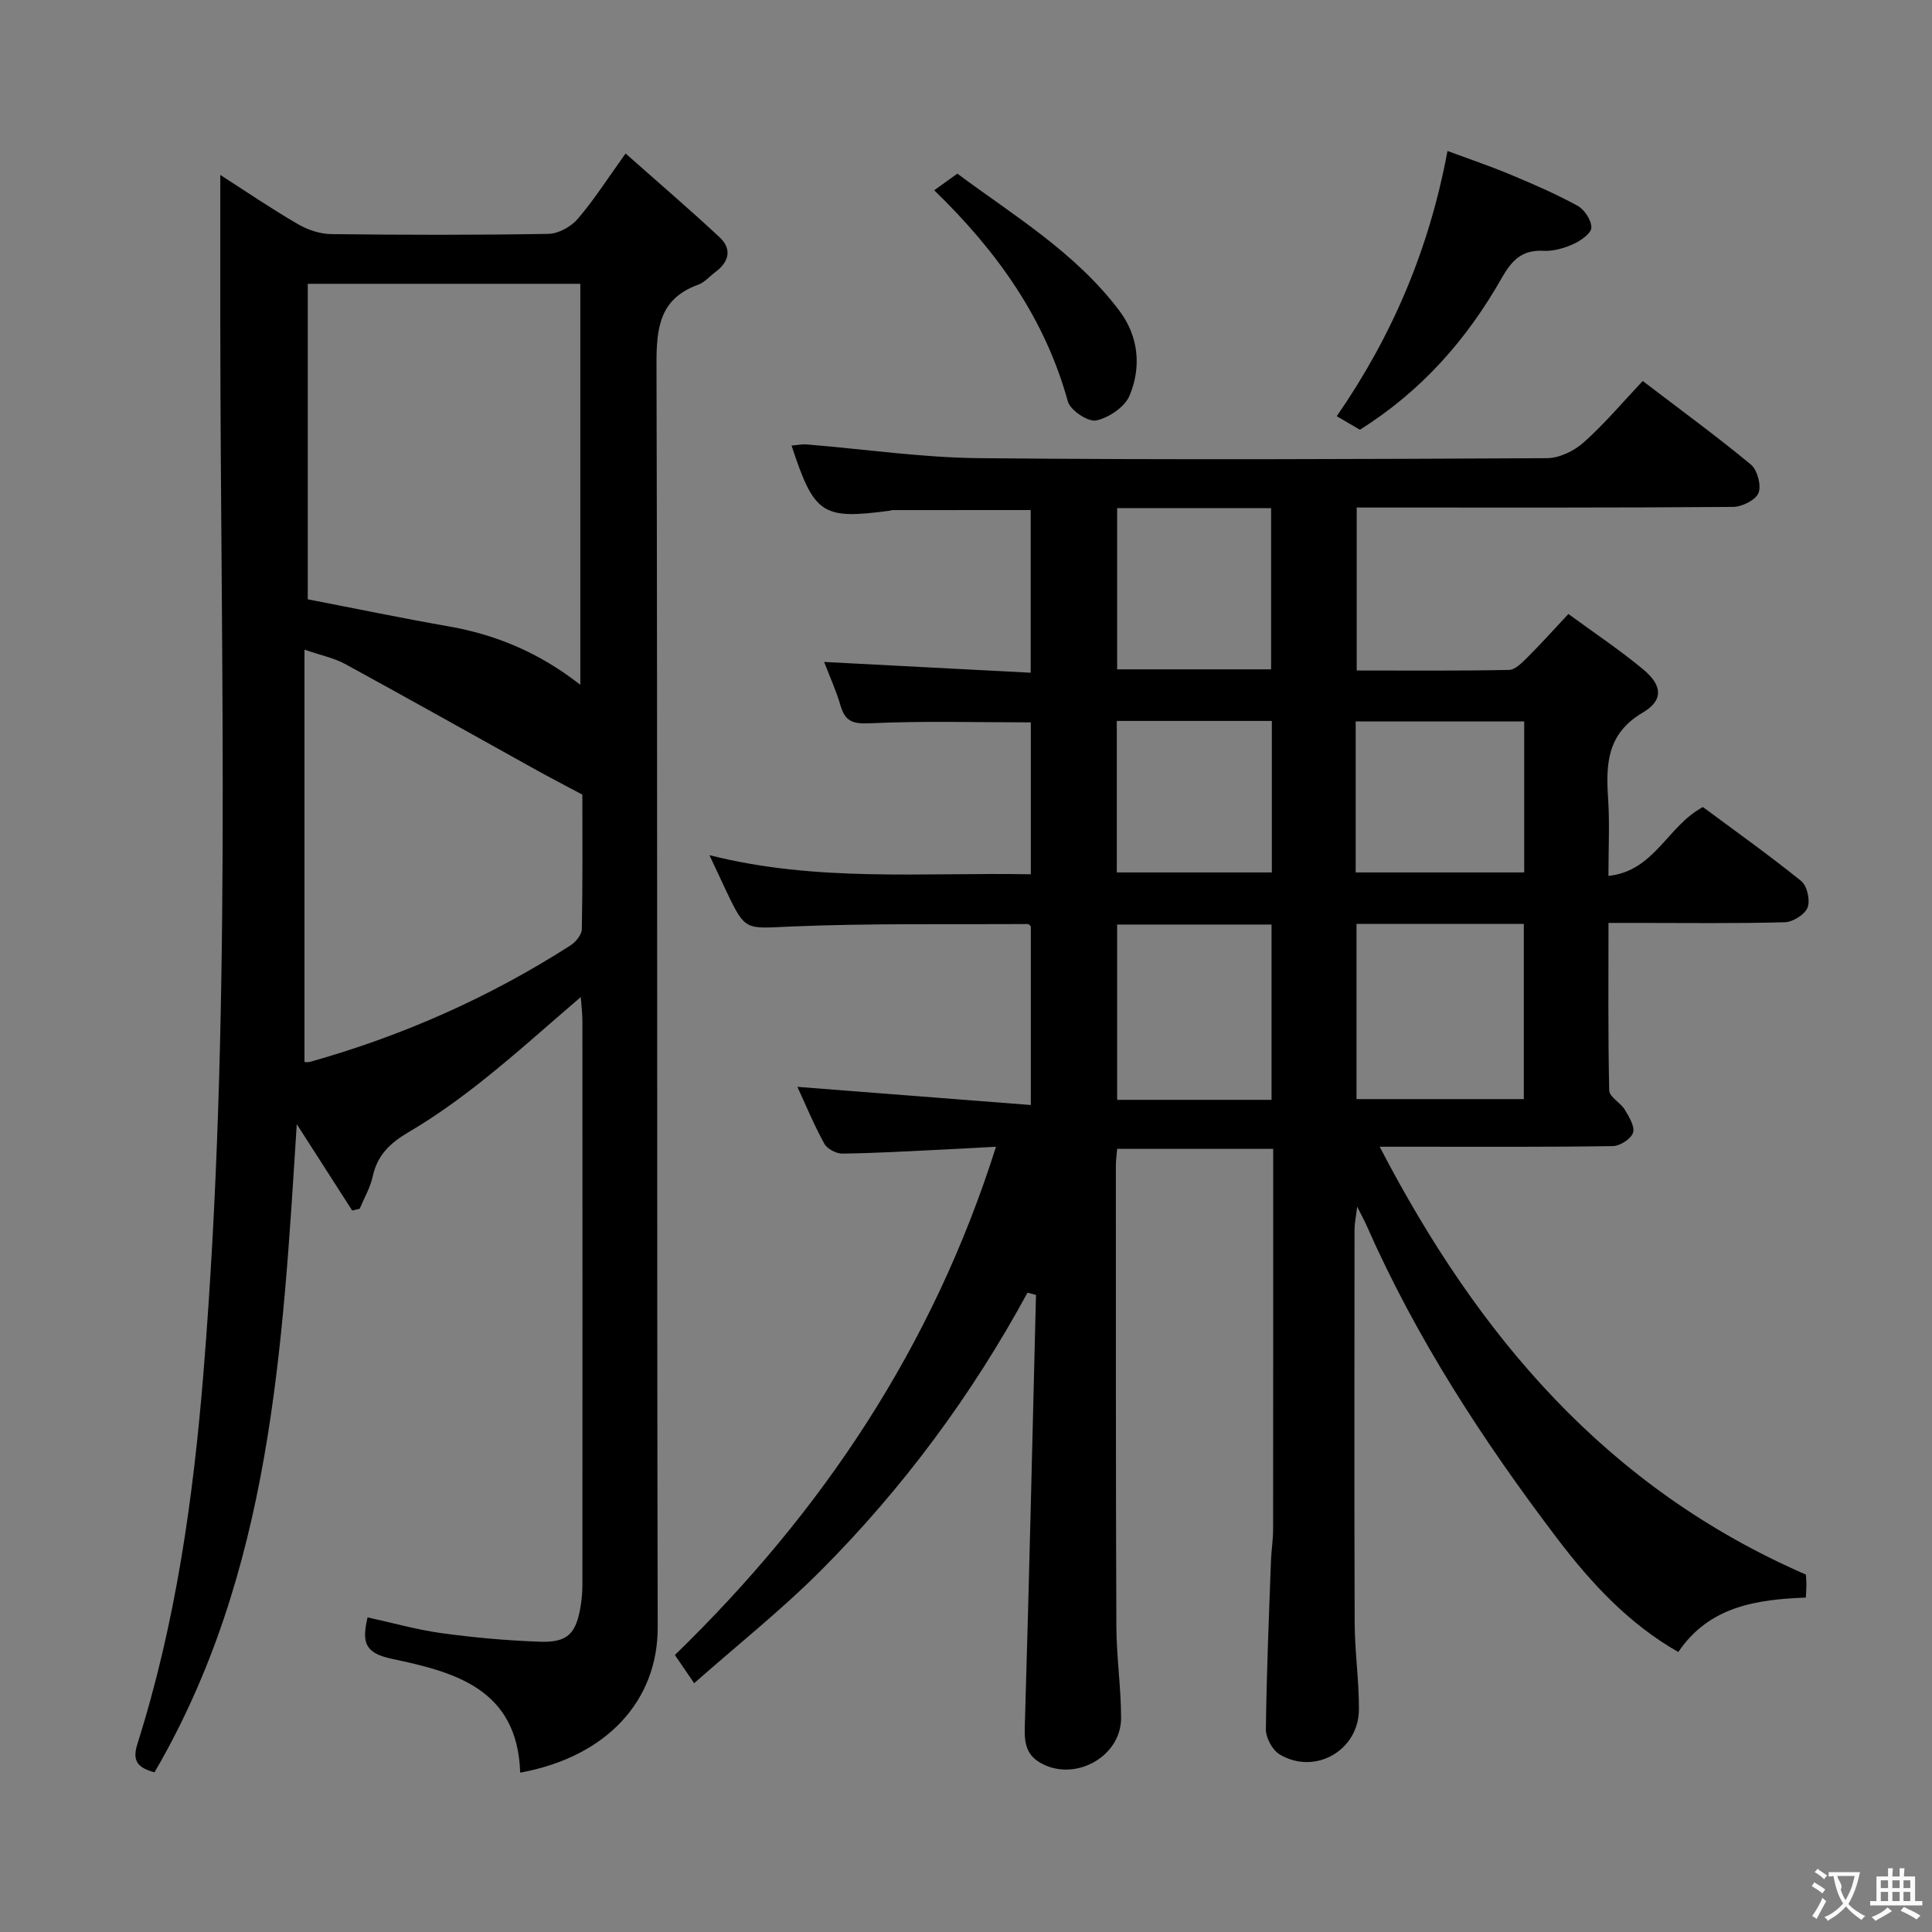 <svg enable-background="new 0 0 400 400" viewBox="0 0 400 400" xmlns="http://www.w3.org/2000/svg"><rect x="0" y="0" width="400" height="400" fill="#808080" stroke="none"/><g fill="#010000"><path d="m212.73 267.64c-11.51 21.19-25.73 40.41-42.7 57.44-8.2 8.23-17.36 15.5-26.31 23.41-1.55-2.27-2.74-4.01-3.99-5.84 30.51-29.62 53.36-63.75 66.48-105.23-4.12.22-7.49.42-10.87.58-6.97.33-13.94.75-20.92.84-1.28.02-3.17-.98-3.76-2.06-2.15-3.91-3.86-8.06-5.57-11.76 15.98 1.24 31.91 2.48 48.33 3.76 0-13.03 0-24.93 0-36.96-.12-.11-.36-.51-.61-.51-16.31.1-32.64-.17-48.93.51-9.52.4-9.5 1.1-13.46-7.22-1.07-2.25-2.12-4.51-3.54-7.55 22.18 5.64 44.21 3.55 66.54 3.96 0-10.63 0-21.01 0-31.45-11.15 0-22.26-.33-33.32.19-3.56.17-5.13-.4-6.09-3.7-.85-2.96-2.15-5.79-3.38-9 14.52.76 28.41 1.48 42.76 2.23 0-11.65 0-22.54 0-33.68-9.5 0-19.07 0-28.65.01-.16 0-.32.1-.48.12-14.05 1.87-15.66.83-20.38-13.48 1.13-.09 2.18-.32 3.2-.23 11.91.97 23.81 2.73 35.73 2.84 39.15.37 78.32.2 117.47 0 2.59-.01 5.67-1.52 7.65-3.3 4.31-3.85 8.07-8.33 12.18-12.68 7.96 6.08 15.35 11.47 22.39 17.3 1.34 1.12 2.2 4.31 1.58 5.88-.58 1.47-3.41 2.87-5.26 2.89-23.99.19-47.99.13-71.98.13-1.82 0-3.65 0-5.95 0v33.74c10.63 0 21.09.1 31.54-.12 1.32-.03 2.75-1.56 3.87-2.66 2.7-2.69 5.25-5.53 8.42-8.92 5.22 3.83 10.58 7.39 15.51 11.49 3.94 3.28 4.22 6.38-.11 8.92-7.41 4.36-7.65 10.61-7.18 17.78.34 5.12.07 10.28.07 16.04 9.55-1.01 12.19-10.33 19.56-14.26 6.61 4.91 13.64 9.9 20.34 15.31 1.23.99 1.91 4 1.33 5.49-.57 1.46-3.05 3.01-4.73 3.05-10.16.28-20.33.14-30.49.14-1.8 0-3.6 0-6 0 0 11.83-.11 23.27.15 34.7.03 1.33 2.34 2.5 3.22 3.96.89 1.48 2.13 3.5 1.71 4.78-.43 1.29-2.71 2.75-4.2 2.77-13.83.21-27.66.13-41.49.13-1.81 0-3.61 0-6.76 0 20.42 39.32 47.11 70.7 88.24 88.58.01.21.1 1.03.11 1.85.01.83-.06 1.66-.12 2.91-10.11.4-19.96 1.75-26.41 11.27-10.23-5.83-18.03-14.25-24.96-23.36-15.42-20.29-29.29-41.58-39.6-65-.39-.89-.87-1.75-1.92-3.85-.29 2.41-.55 3.56-.55 4.71-.02 27.16-.07 54.32.03 81.48.02 5.97.91 11.95.88 17.92-.05 8.51-9.1 13.66-16.4 9.31-1.5-.89-2.87-3.42-2.86-5.18.13-11.64.63-23.28 1.05-34.92.08-2.15.44-4.3.44-6.45.03-24.33.02-48.66.02-72.98 0-1.81 0-3.62 0-5.85-10.95 0-21.49 0-32.3 0-.1 1.19-.27 2.31-.27 3.43.01 31.83-.03 63.65.1 95.48.03 6.3.97 12.59.98 18.89.02 8.27-10.04 13.56-17.09 9.08-3.27-2.08-2.9-5.42-2.8-8.91.87-29.24 1.54-58.48 2.27-87.73-.59-.17-1.18-.32-1.76-.46zm68.12-76.35v36.27h34.64c0-12.27 0-24.16 0-36.27-11.6 0-22.87 0-34.64 0zm-17.59 36.42c0-12.42 0-24.32 0-36.29-10.88 0-21.42 0-31.97 0v36.29zm17.42-47.08h34.89c0-10.6 0-20.84 0-31.27-11.76 0-23.25 0-34.89 0zm-49.39-75.42v33.37h31.88c0-11.19 0-22.21 0-33.37-10.73 0-21.04 0-31.88 0zm-.07 75.42h32.1c0-10.61 0-20.86 0-31.37-10.81 0-21.34 0-32.1 0z"/><path d="m107.7 367.01c-.56-17.49-13.76-20.86-26.58-23.57-5.79-1.22-6.16-3.58-5.02-8.58 5.15 1.12 10.19 2.56 15.34 3.27 6.73.92 13.52 1.53 20.31 1.77 5.8.2 7.54-1.64 8.49-7.51.24-1.47.34-2.98.34-4.46.02-38.83.02-77.66 0-116.49 0-1.44-.18-2.89-.33-5.02-7.04 6.03-13.4 11.78-20.1 17.11-4.93 3.93-10.1 7.66-15.53 10.85-3.81 2.24-6.49 4.75-7.45 9.17-.5 2.32-1.77 4.48-2.7 6.71-.52.12-1.03.25-1.55.37-3.67-5.72-7.34-11.44-11.48-17.89-2.95 46.72-5.35 92.88-29.45 134.2-3.63-.98-4.63-2.46-3.53-5.92 7.91-24.97 11.54-50.66 13.66-76.74 5.87-72.17 3.55-144.44 3.49-216.69-.01-10.31 0-20.61 0-31.37 5.23 3.36 10.52 6.96 16.04 10.17 2.03 1.19 4.59 2.05 6.91 2.08 15 .18 30 .21 44.99-.05 2.07-.04 4.66-1.47 6.05-3.09 3.34-3.87 6.11-8.24 9.92-13.55 6.73 5.97 13.23 11.53 19.47 17.35 2.57 2.4 1.99 5.05-.83 7.15-1.2.89-2.26 2.17-3.6 2.66-8.03 2.9-8.66 8.97-8.64 16.52.24 87.16.05 174.31.25 261.47.03 15.04-10.39 26.77-28.47 30.08zm12.45-225.23c0-28.3 0-55.65 0-83.02-19.02 0-37.59 0-56.43 0v65.32c9.93 1.92 19.49 3.91 29.1 5.59 9.82 1.72 18.75 5.4 27.33 12.11zm-57.11 78.09c.14 0 .67.11 1.13-.02 19.16-5.38 37.17-13.36 53.92-24.1 1.1-.7 2.35-2.22 2.37-3.37.19-9.6.11-19.21.11-27.86-3.75-2-6.66-3.5-9.52-5.09-13.19-7.32-26.34-14.72-39.58-21.95-2.24-1.22-4.86-1.75-8.43-2.98z"/><path d="m281.55 88.97c-1.52-.89-2.94-1.72-4.79-2.8 11.4-16.49 19.11-34.44 22.93-54.91 4.42 1.64 8.72 3.09 12.9 4.83 4.74 1.98 9.49 4.03 13.99 6.49 1.45.79 2.91 2.99 2.9 4.54-.01 1.17-2.18 2.7-3.69 3.39-1.92.87-4.18 1.53-6.24 1.42-4.52-.25-6.6 2.05-8.7 5.74-7.15 12.59-16.51 23.27-29.3 31.3z"/><path d="m193.42 39.39c1.54-1.1 2.87-2.06 4.79-3.44 11.48 8.56 24.41 16.25 33.56 28.41 3.95 5.24 4.59 11.61 2.09 17.55-.99 2.36-4.29 4.59-6.91 5.14-1.68.35-5.35-2.1-5.86-3.93-4.75-17.22-14.65-31.09-27.67-43.73z"/></g><path d="m377.9 391.2c-.2.3-.4.5-.6.8-.7-.6-1.4-1-2.2-1.5.2-.3.4-.5.5-.8.6.4 1.4.8 2.3 1.5zm-1.8 6.1c-.2-.2-.5-.4-.9-.6.4-.6.8-1.2 1.2-1.9s.7-1.3.9-1.9c.3.3.5.5.8.7-.7 1.3-1.4 2.6-2 3.7zm2.2-9c-.3.3-.5.5-.6.8-.6-.6-1.3-1.1-2-1.5.3-.3.5-.5.6-.7.6.5 1.3.9 2 1.4zm.3.2v-.9h2 4.5c-.3 1.3-.6 2.5-1 3.6s-.9 2.1-1.4 3c.4.5 1 1 1.6 1.4s1.2.8 1.9 1.1c-.3.2-.5.4-.8.8-.4-.3-1-.7-1.6-1.2s-1.2-1.1-1.6-1.6c-.5.6-1.1 1.1-1.7 1.6s-1.4.9-2.1 1.4c-.1-.3-.3-.5-.7-.8.6-.2 1.2-.5 1.9-1s1.4-1.1 2-1.8c-.5-.8-.9-1.6-1.2-2.5s-.6-2-.8-3.2c-.4.1-.7.1-1 .1zm2.5 2.7c.3 1 .7 1.7 1 2.2.3-.5.6-1.1 1-2s.6-1.9.9-3h-3.2-.4c.1.9 1.3 1.8.7 2.8z" fill="#fbfafa"/><path d="m396.5 388.5v1.5 3.6h1.5v.9c-.4 0-1 0-1.7 0h-7.9c-.5 0-.9 0-1.2 0v-.9h1.3v-3.5c0-.7 0-1.2 0-1.6h2.4c0-.8 0-1.4 0-1.7h1c0 .3-.1.8-.1 1.7h1.5c0-.8 0-1.4 0-1.7h1c0 .3-.1.9-.1 1.7zm-8.2 9.2c-.2-.3-.5-.5-.8-.8.8-.3 1.4-.6 1.9-.9s1-.7 1.4-1.1c.3.3.6.5.9.8-1.6 1-2.8 1.6-3.4 2zm2.6-6.8v-1.6h-1.5v1.6zm0 2.7v-1.9h-1.5v1.9zm2.4-2.7v-1.6h-1.5v1.6zm0 2.7v-1.9h-1.5v1.9zm.2 2 .7-.8c.4.2.9.5 1.6.8s1.3.7 1.8 1c-.3.3-.5.5-.8.8-.4-.3-1.5-1-3.3-1.8zm2-4.7v-1.6h-1.4v1.6zm0 2.7v-1.9h-1.4v1.9z" fill="#fbfafa"/></svg>